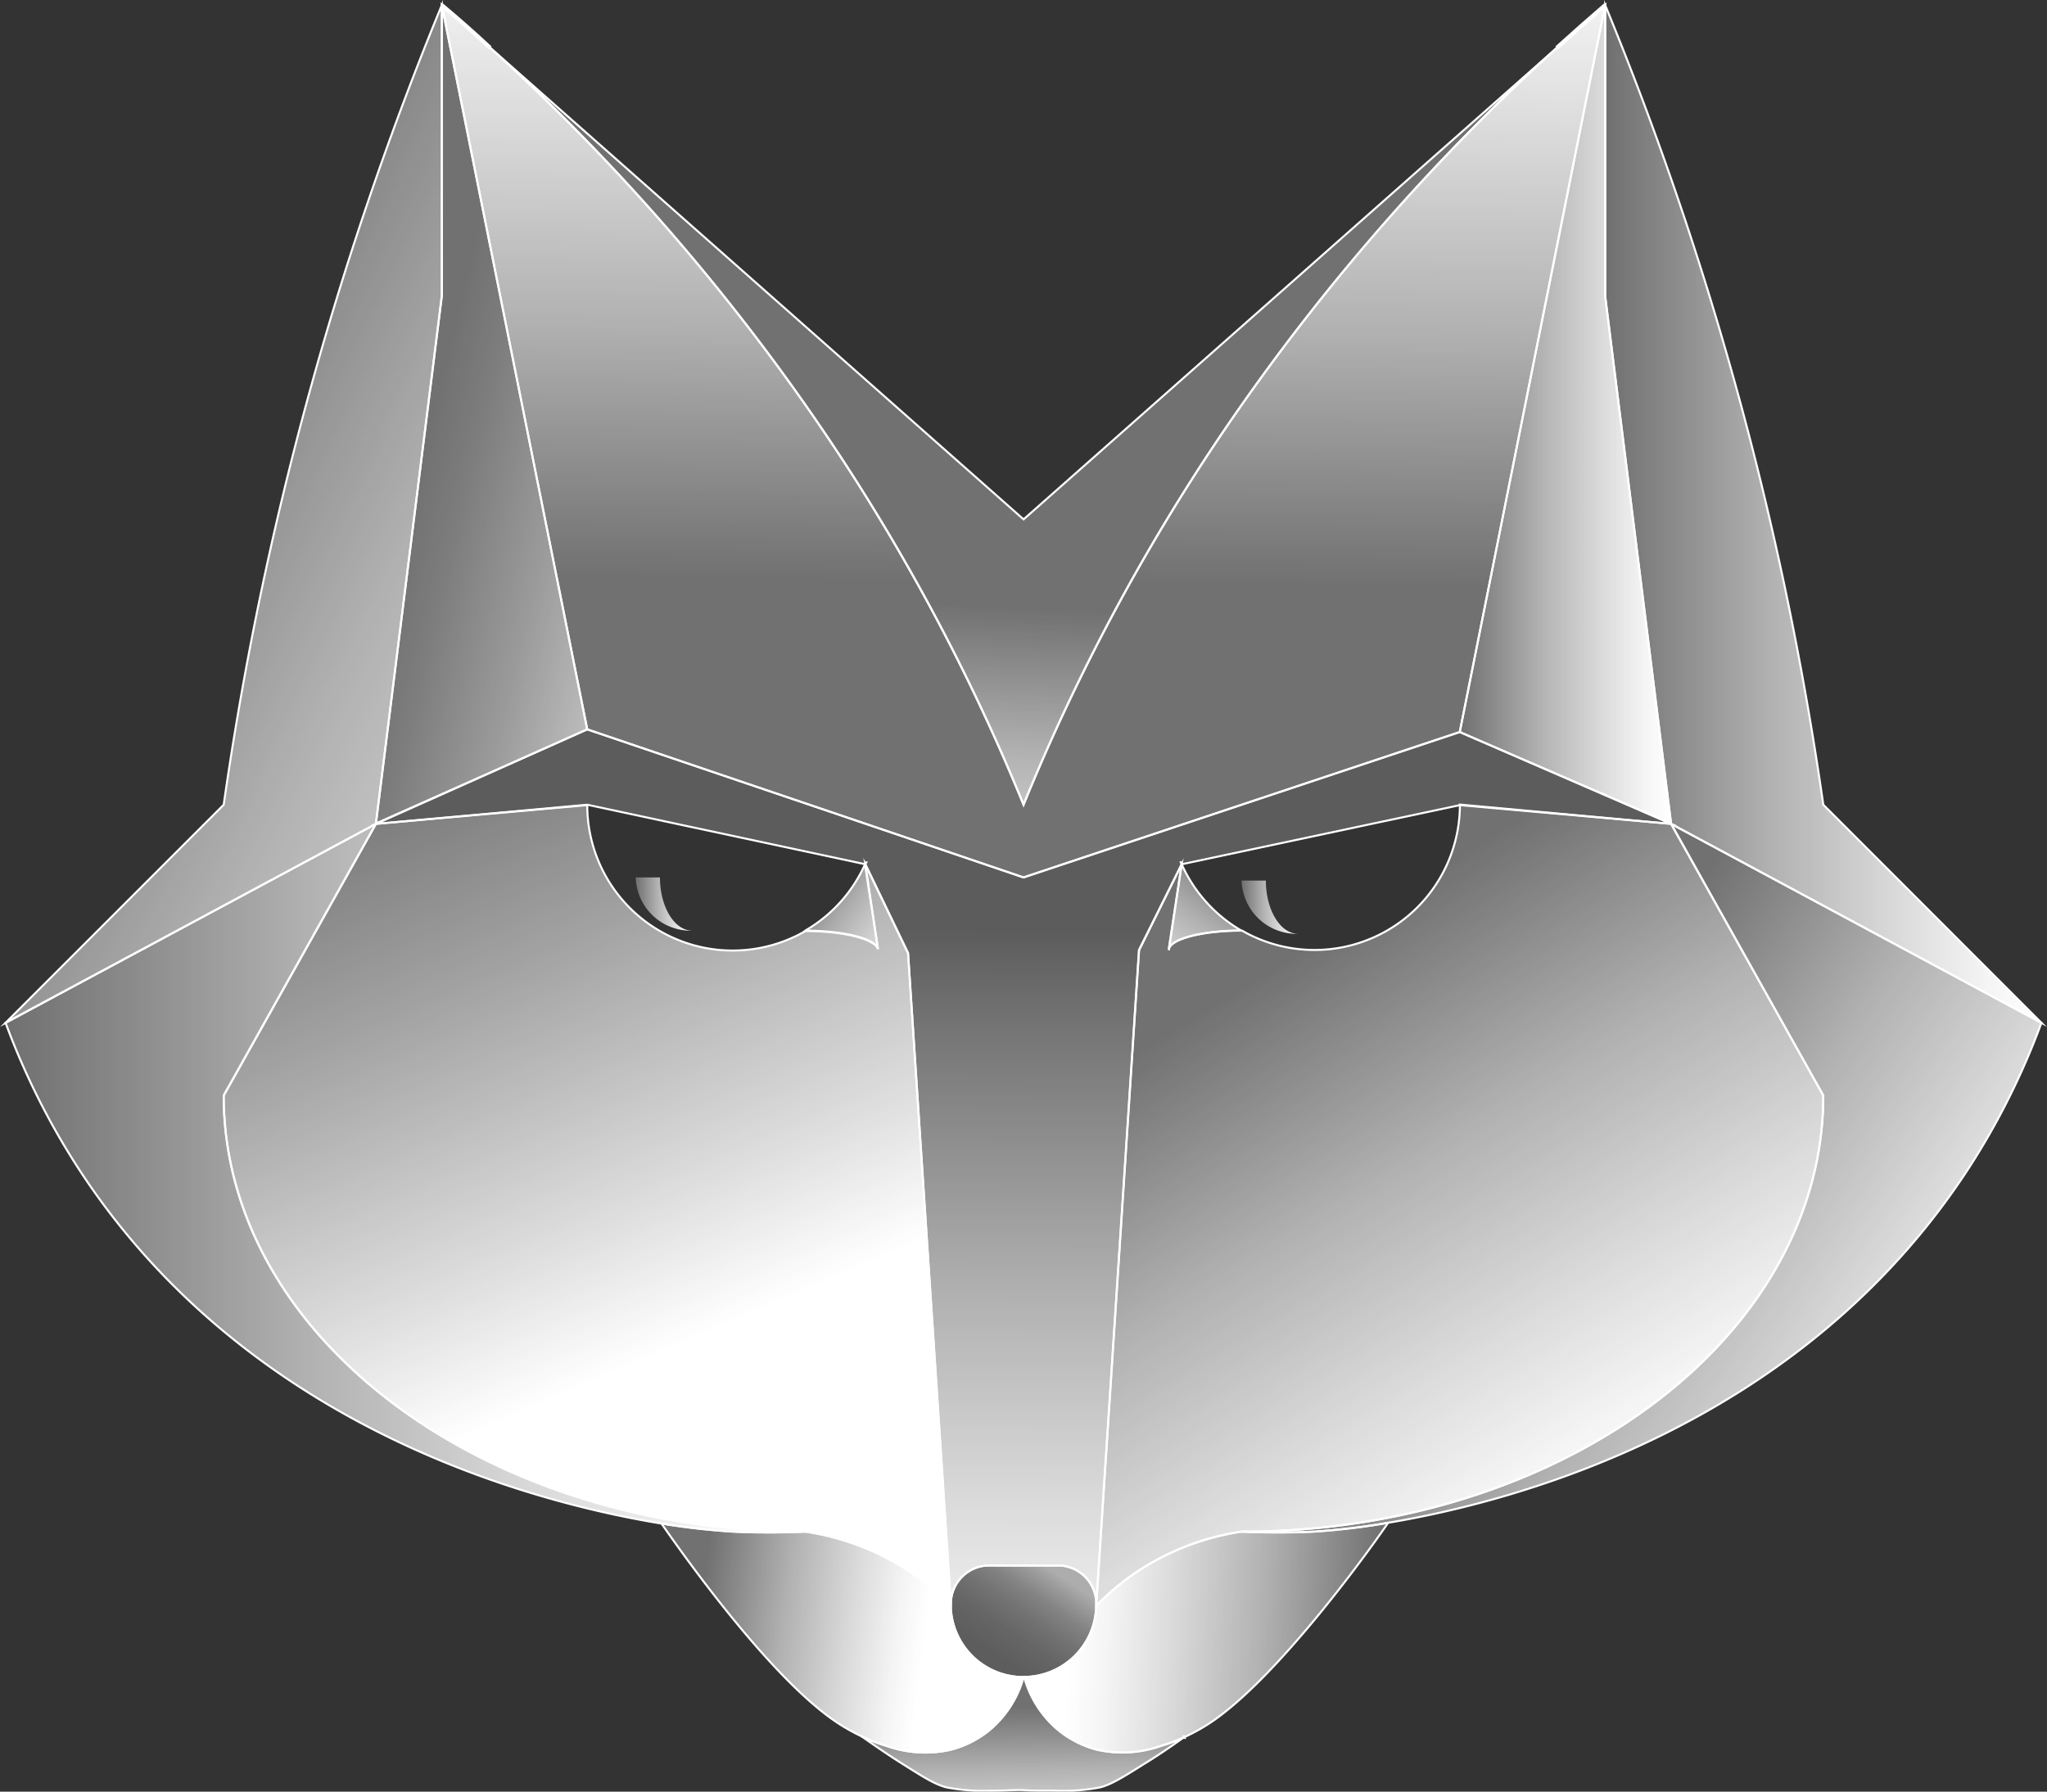 <svg xmlns="http://www.w3.org/2000/svg" xmlns:xlink="http://www.w3.org/1999/xlink" viewBox="0 0 253.38 221.82"><rect x="0" y="0" width="253.38" height="221.82" fill="#333333" stroke="none"/><defs><style>.cls-1,.cls-10,.cls-11,.cls-13,.cls-14,.cls-15,.cls-17,.cls-18,.cls-19,.cls-2,.cls-20,.cls-21,.cls-3,.cls-4,.cls-5,.cls-6,.cls-7,.cls-8,.cls-9{stroke:#fff;stroke-miterlimit:10;}.cls-1,.cls-11,.cls-13,.cls-14,.cls-15,.cls-17,.cls-18,.cls-19,.cls-2,.cls-20,.cls-21,.cls-3,.cls-4,.cls-5,.cls-6,.cls-7,.cls-8,.cls-9{stroke-width:0.25px;}.cls-1{fill:url(#linear-gradient);}.cls-2{fill:url(#linear-gradient-2);}.cls-3{fill:url(#linear-gradient-3);}.cls-4{fill:url(#linear-gradient-4);}.cls-10,.cls-5{fill:none;}.cls-6{fill:url(#linear-gradient-5);}.cls-7{fill:url(#linear-gradient-6);}.cls-8{fill:url(#linear-gradient-7);}.cls-9{fill:url(#linear-gradient-8);}.cls-10{stroke-width:0.5px;}.cls-11{fill:url(#linear-gradient-9);}.cls-12{fill:url(#linear-gradient-10);}.cls-13{fill:url(#linear-gradient-11);}.cls-14{fill:url(#linear-gradient-12);}.cls-15{fill:url(#linear-gradient-13);}.cls-16{fill:url(#linear-gradient-14);}.cls-17{fill:url(#linear-gradient-15);}.cls-18{fill:url(#linear-gradient-16);}.cls-19{fill:url(#linear-gradient-17);}.cls-20{fill:url(#linear-gradient-18);}.cls-21{fill:url(#linear-gradient-19);}</style><linearGradient id="linear-gradient" x1="10.61" y1="55.26" x2="108.61" y2="103.26" gradientUnits="userSpaceOnUse"><stop offset="0" stop-color="#fff" stop-opacity="0.3"/><stop offset="0.04" stop-color="#fff" stop-opacity="0.33"/><stop offset="0.38" stop-color="#fff" stop-opacity="0.62"/><stop offset="0.67" stop-color="#fff" stop-opacity="0.82"/><stop offset="0.88" stop-color="#fff" stop-opacity="0.95"/><stop offset="1" stop-color="#fff"/></linearGradient><linearGradient id="linear-gradient-2" x1="0.69" y1="145.84" x2="99.69" y2="145.84" xlink:href="#linear-gradient"/><linearGradient id="linear-gradient-3" x1="198.69" y1="63.63" x2="252.69" y2="63.63" xlink:href="#linear-gradient"/><linearGradient id="linear-gradient-4" x1="185.07" y1="145.91" x2="242.4" y2="184.58" xlink:href="#linear-gradient"/><linearGradient id="linear-gradient-5" x1="180.69" y1="51.29" x2="206.85" y2="51.29" xlink:href="#linear-gradient"/><linearGradient id="linear-gradient-6" x1="126.63" y1="115.12" x2="126.13" y2="216.12" gradientUnits="userSpaceOnUse"><stop offset="0" stop-color="#fff" stop-opacity="0.2"/><stop offset="0.13" stop-color="#fff" stop-opacity="0.33"/><stop offset="0.44" stop-color="#fff" stop-opacity="0.61"/><stop offset="0.7" stop-color="#fff" stop-opacity="0.82"/><stop offset="0.89" stop-color="#fff" stop-opacity="0.95"/><stop offset="1" stop-color="#fff"/></linearGradient><linearGradient id="linear-gradient-7" x1="123.37" y1="74.76" x2="121.03" y2="123.09" xlink:href="#linear-gradient"/><linearGradient id="linear-gradient-8" x1="52.91" y1="51.84" x2="100.24" y2="63.18" gradientUnits="userSpaceOnUse"><stop offset="0" stop-color="#fff" stop-opacity="0.3"/><stop offset="0.13" stop-color="#fff" stop-opacity="0.36"/><stop offset="0.37" stop-color="#fff" stop-opacity="0.51"/><stop offset="0.7" stop-color="#fff" stop-opacity="0.76"/><stop offset="1" stop-color="#fff"/></linearGradient><linearGradient id="linear-gradient-9" x1="125.84" y1="72.68" x2="126.84" y2="-12.32" xlink:href="#linear-gradient"/><linearGradient id="linear-gradient-10" x1="78.69" y1="111.93" x2="85.69" y2="111.93" xlink:href="#linear-gradient"/><linearGradient id="linear-gradient-11" x1="99.66" y1="108.37" x2="114.66" y2="119.37" xlink:href="#linear-gradient"/><linearGradient id="linear-gradient-12" x1="51.08" y1="87.05" x2="85.08" y2="166.05" gradientUnits="userSpaceOnUse"><stop offset="0" stop-color="#fff" stop-opacity="0.3"/><stop offset="0.14" stop-color="#fff" stop-opacity="0.37"/><stop offset="0.41" stop-color="#fff" stop-opacity="0.55"/><stop offset="0.8" stop-color="#fff" stop-opacity="0.84"/><stop offset="1" stop-color="#fff"/></linearGradient><linearGradient id="linear-gradient-13" x1="86.3" y1="200.76" x2="114.3" y2="204.26" xlink:href="#linear-gradient"/><linearGradient id="linear-gradient-14" x1="153.69" y1="112.32" x2="160.69" y2="112.32" xlink:href="#linear-gradient"/><linearGradient id="linear-gradient-15" x1="152.96" y1="106.82" x2="139.96" y2="125.49" xlink:href="#linear-gradient"/><linearGradient id="linear-gradient-16" x1="153.69" y1="121.57" x2="195.19" y2="189.57" xlink:href="#linear-gradient"/><linearGradient id="linear-gradient-17" x1="170.86" y1="203.38" x2="132.36" y2="201.88" xlink:href="#linear-gradient"/><linearGradient id="linear-gradient-18" x1="120.6" y1="208.25" x2="130.1" y2="194.25" gradientUnits="userSpaceOnUse"><stop offset="0" stop-color="#fff" stop-opacity="0.2"/><stop offset="0.27" stop-color="#fff" stop-opacity="0.21"/><stop offset="0.46" stop-color="#fff" stop-opacity="0.25"/><stop offset="0.62" stop-color="#fff" stop-opacity="0.31"/><stop offset="0.77" stop-color="#fff" stop-opacity="0.39"/><stop offset="0.9" stop-color="#fff" stop-opacity="0.5"/><stop offset="1" stop-color="#fff" stop-opacity="0.6"/></linearGradient><linearGradient id="linear-gradient-19" x1="126.54" y1="211.19" x2="126.87" y2="231.86" xlink:href="#linear-gradient"/></defs><title>logo-fox_1</title><g id="Layer_2" data-name="Layer 2"><g id="vertion_3_fox" data-name="vertion 3 fox"><path class="cls-1" d="M54.69.63v36L46.53,102,.69,126.63l27-27a413.66,413.66,0,0,1,27-99Z"/><path class="cls-2" d="M99.69,189.63c-1.73.08-5,.19-9,0a87.69,87.69,0,0,1-8.8-1c-16.36-2.69-51.47-12.06-72.2-44a91.06,91.06,0,0,1-9-18L46.53,102,27.69,135.63C27.69,165.48,59.89,189.63,99.69,189.63Z"/><path class="cls-3" d="M252.69,126.63,206.85,102l-8.16-65.32V.63a414.18,414.18,0,0,1,18,54,414.25,414.25,0,0,1,9,45Z"/><path class="cls-4" d="M252.69,126.63a91.06,91.06,0,0,1-9,18c-20.59,31.68-55.38,41.14-71.87,43.9a86.23,86.23,0,0,1-9.13,1.1c-4,.19-7.27.08-9,0,39.8,0,72-24.15,72-54L206.85,102Z"/><path class="cls-5" d="M107.28,106.64c0,.12-.11.24-.17.36"/><path class="cls-5" d="M146.27,107c-.06-.12-.12-.24-.17-.36"/><path class="cls-5" d="M99.71,115.22h0"/><path class="cls-5" d="M153.69,115.22h0"/><line class="cls-5" x1="144.69" y1="117.63" x2="144.71" y2="117.47"/><line class="cls-5" x1="144.69" y1="117.63" x2="144.71" y2="117.47"/><polygon class="cls-6" points="206.85 101.95 180.69 90.63 198.69 0.63 198.69 36.63 206.85 101.95"/><path class="cls-7" d="M206.85,102l-26.16-2.32L146.27,107v0L141,117.63l-5.29,81v.12a4.76,4.76,0,0,0-4.5-4.93h-9a4.76,4.76,0,0,0-4.5,4.93v-.12L112.4,118l-5.29-11h0L72.69,99.63,46.53,102,72.69,90.3l35.78,12.14,18.22,6.19,54-18Z"/><path class="cls-8" d="M192.7,5.93a265.08,265.08,0,0,0-39,44.2,251.94,251.94,0,0,0-27,49.5,251.94,251.94,0,0,0-27-49.5,265.08,265.08,0,0,0-39-44.2l66,58.37Z"/><polygon class="cls-9" points="72.69 90.3 46.53 101.95 54.69 36.63 54.69 0.63 72.69 90.3"/><path class="cls-10" d="M60.68,5.93c-2-1.87-4-3.63-6-5.3"/><path class="cls-11" d="M198.69.63l-18,90-54,18-18.22-6.19L72.69,90.3,54.69.63l6,5.3a265.08,265.08,0,0,1,39,44.2,251.94,251.94,0,0,1,27,49.5,251.94,251.94,0,0,1,27-49.5,265.08,265.08,0,0,1,39-44.2Z"/><path class="cls-10" d="M198.69.63c-1.94,1.67-3.94,3.43-6,5.3"/><path class="cls-12" d="M85.69,115.22a6.8,6.8,0,0,1-7-6.59h3C81.69,112.27,83.48,115.22,85.69,115.22Z"/><path class="cls-13" d="M108.67,117.47c-.32-1.26-4.21-2.25-9-2.25a18,18,0,0,0,7.4-8.21Z"/><path class="cls-14" d="M117.69,198.63v.19a31.38,31.38,0,0,0-5-4.19,31.92,31.92,0,0,0-13-5c-39.8,0-72-24.15-72-54L46.53,102l26.16-2.32a18,18,0,0,0,27,15.59c4.75,0,8.64,1,9,2.25L107.11,107l5.29,11Z"/><path class="cls-15" d="M126.69,207.63a13,13,0,0,1-4.33,6.67,12.57,12.57,0,0,1-4.67,2.33,14.31,14.31,0,0,1-8-.5,20.91,20.91,0,0,1-3-1.14h0a24.4,24.4,0,0,1-4.82-3c-8.52-6.71-18.91-21.83-20-23.38a87.69,87.69,0,0,0,8.8,1c4,.19,7.27.08,9,0a31.92,31.92,0,0,1,13,5,31.38,31.38,0,0,1,5,4.19A9,9,0,0,0,126.69,207.63Z"/><path class="cls-16" d="M160.69,115.61a6.8,6.8,0,0,1-7-6.59h3C156.69,112.66,158.48,115.61,160.69,115.61Z"/><path class="cls-17" d="M153.67,115.22c-4.75,0-8.64,1-9,2.25L146.27,107A18,18,0,0,0,153.67,115.22Z"/><path class="cls-18" d="M225.69,135.63c0,29.85-32.2,54-72,54a31.92,31.92,0,0,0-13,5,31.38,31.38,0,0,0-5,4.19v-.19l5.29-81L146.27,107l-1.56,10.45c.32-1.26,4.21-2.25,9-2.25a18,18,0,0,0,27-15.59L206.85,102Z"/><path class="cls-19" d="M171.82,188.53c-1,1.51-11.67,16.7-20.2,23.43a23.65,23.65,0,0,1-5.11,3.15h0a20.94,20.94,0,0,1-2.71,1,14.31,14.31,0,0,1-8,.5,12.57,12.57,0,0,1-4.67-2.33,13,13,0,0,1-4.33-6.67,9,9,0,0,0,8.9-8.81,31.38,31.38,0,0,1,5-4.19,31.92,31.92,0,0,1,13-5c1.73.08,5,.19,9,0A86.23,86.23,0,0,0,171.82,188.53Z"/><path class="cls-20" d="M135.69,198.75v.07a9,9,0,0,1-8.9,8.81h-.1a9,9,0,0,1-9-8.81v-.07a4.76,4.76,0,0,1,4.5-4.93h9A4.76,4.76,0,0,1,135.69,198.75Z"/><path class="cls-21" d="M146.5,215.12c-2,1.44-3.72,2.56-5,3.34-2.61,1.65-4,2.48-5.33,2.83a24,24,0,0,1-5.67.4c-1.6,0-2.92,0-3.83-.06s-2.23.08-3.83.06a24,24,0,0,1-5.67-.4c-1.38-.35-2.72-1.18-5.33-2.83-1.3-.81-3.08-2-5.16-3.47a20.91,20.91,0,0,0,3,1.14,14.31,14.31,0,0,0,8,.5,12.57,12.57,0,0,0,4.67-2.33,13,13,0,0,0,4.33-6.67h.1a13,13,0,0,0,4.33,6.67,12.57,12.57,0,0,0,4.67,2.33,14.31,14.31,0,0,0,8-.5A20.94,20.94,0,0,0,146.5,215.12Z"/><path class="cls-10" d="M146.7,215l-.19.13"/></g></g></svg>